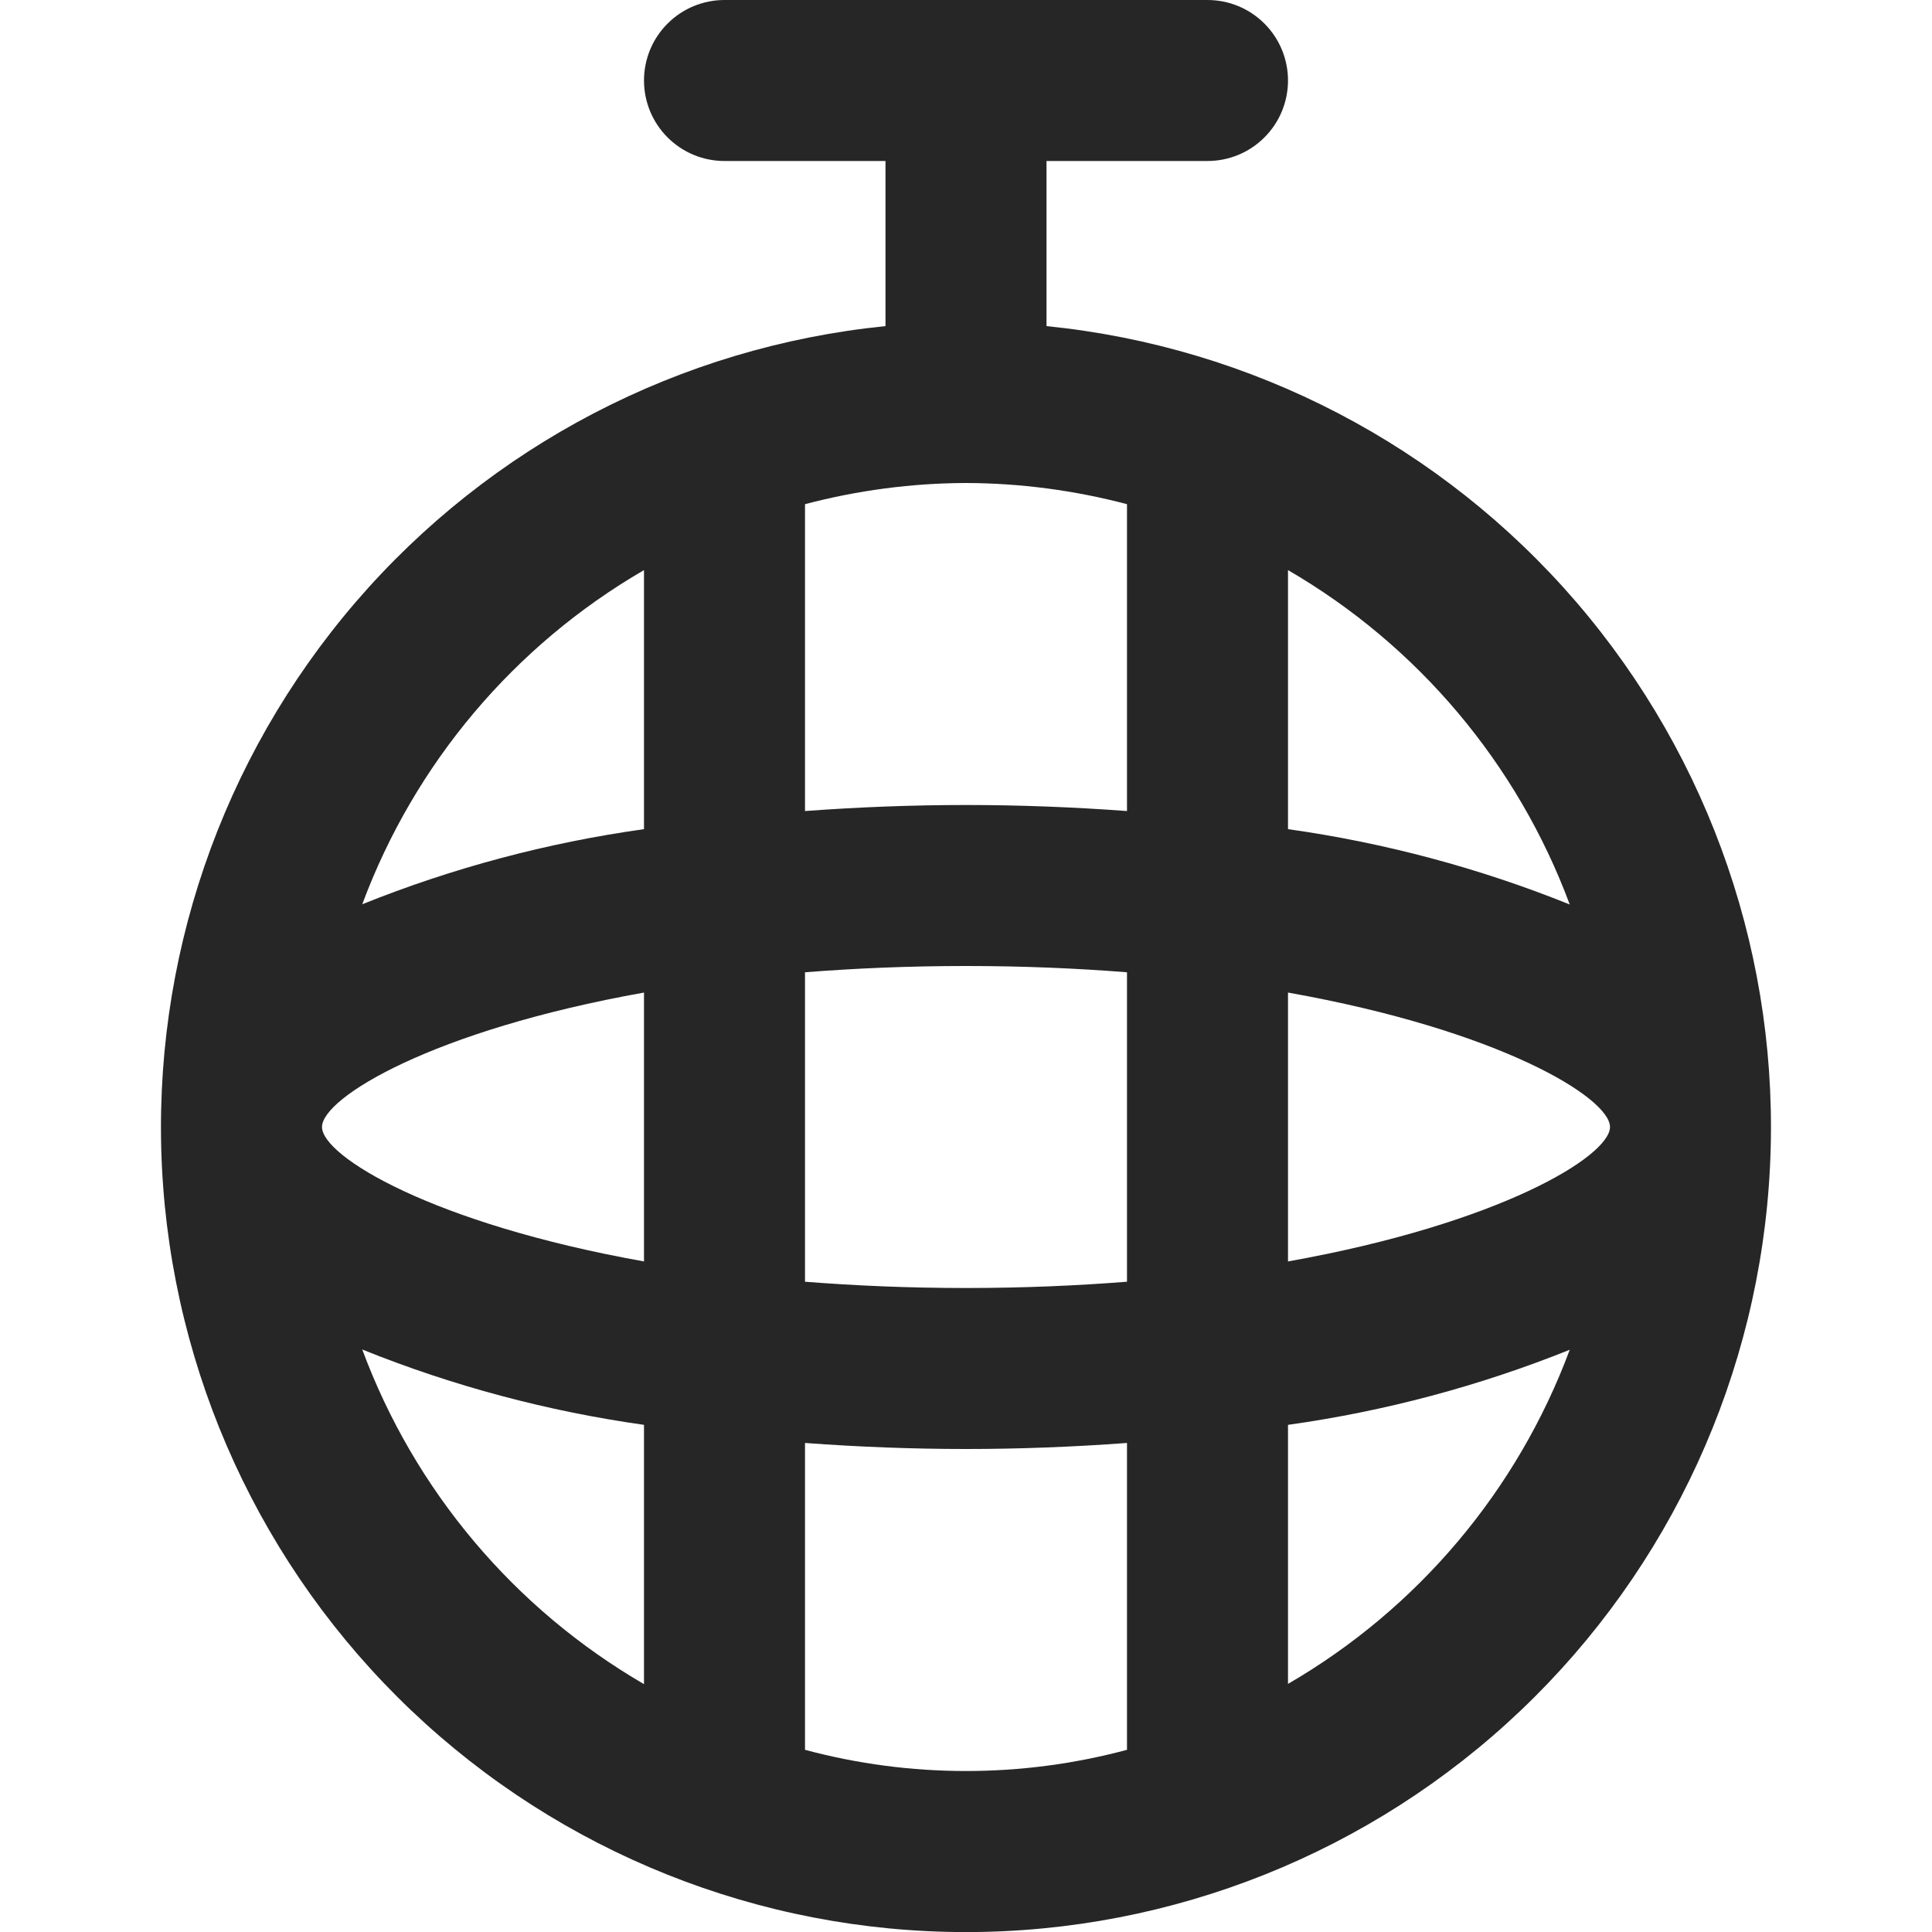 <svg width="24" height="24" viewBox="0 0 24 24" fill="none" xmlns="http://www.w3.org/2000/svg">
<g clip-path="url(#clip0_1_1858)">
<path d="M13 4.051V2H15C15.265 2 15.52 1.895 15.707 1.707C15.895 1.52 16 1.265 16 1C16 0.735 15.895 0.48 15.707 0.293C15.52 0.105 15.265 0 15 0L9 0C8.735 0 8.48 0.105 8.293 0.293C8.105 0.48 8 0.735 8 1C8 1.265 8.105 1.52 8.293 1.707C8.48 1.895 8.735 2 9 2H11V4.051C8.447 4.308 6.091 5.535 4.418 7.48C2.745 9.426 1.884 11.939 2.012 14.502C2.141 17.064 3.249 19.479 5.108 21.247C6.967 23.015 9.434 24.001 12 24.001C14.565 24.001 17.033 23.015 18.892 21.247C20.751 19.479 21.859 17.064 21.987 14.502C22.116 11.939 21.255 9.426 19.582 7.48C17.909 5.535 15.553 4.308 13 4.051ZM16 15.67V12.33C18.634 12.798 20 13.638 20 14C20 14.362 18.634 15.2 16 15.67ZM4 14C4 13.638 5.366 12.8 8 12.33V15.67C5.366 15.2 4 14.362 4 14ZM10 12.078C10.621 12.029 11.285 12 12 12C12.715 12 13.379 12.029 14 12.078V15.922C13.379 15.971 12.715 16 12 16C11.285 16 10.621 15.971 10 15.922V12.078ZM12 6C12.675 6.002 13.347 6.091 14 6.263V10.075C13.336 10.026 12.665 10 12 10C11.335 10 10.664 10.026 10 10.075V6.263C10.653 6.091 11.325 6.002 12 6ZM19.5 11.236C18.376 10.783 17.2 10.469 16 10.3V7.082C17.613 8.019 18.85 9.487 19.5 11.236ZM8 7.082V10.3C6.8 10.468 5.624 10.781 4.5 11.233C5.15 9.485 6.387 8.018 8 7.082ZM4.5 16.764C5.624 17.217 6.8 17.531 8 17.7V20.921C6.386 19.983 5.149 18.514 4.5 16.764ZM10 21.737V17.925C10.664 17.974 11.335 18 12 18C12.665 18 13.336 17.974 14 17.925V21.737C12.69 22.088 11.31 22.088 10 21.737ZM16 20.918V17.7C17.2 17.532 18.375 17.219 19.5 16.767C18.85 18.515 17.613 19.982 16 20.918Z" fill="#262626"/>
</g>
<defs>
<clipPath id="clip0_1_1858">
<rect width="24" height="24" fill="white"/>
</clipPath>
</defs>
</svg>
